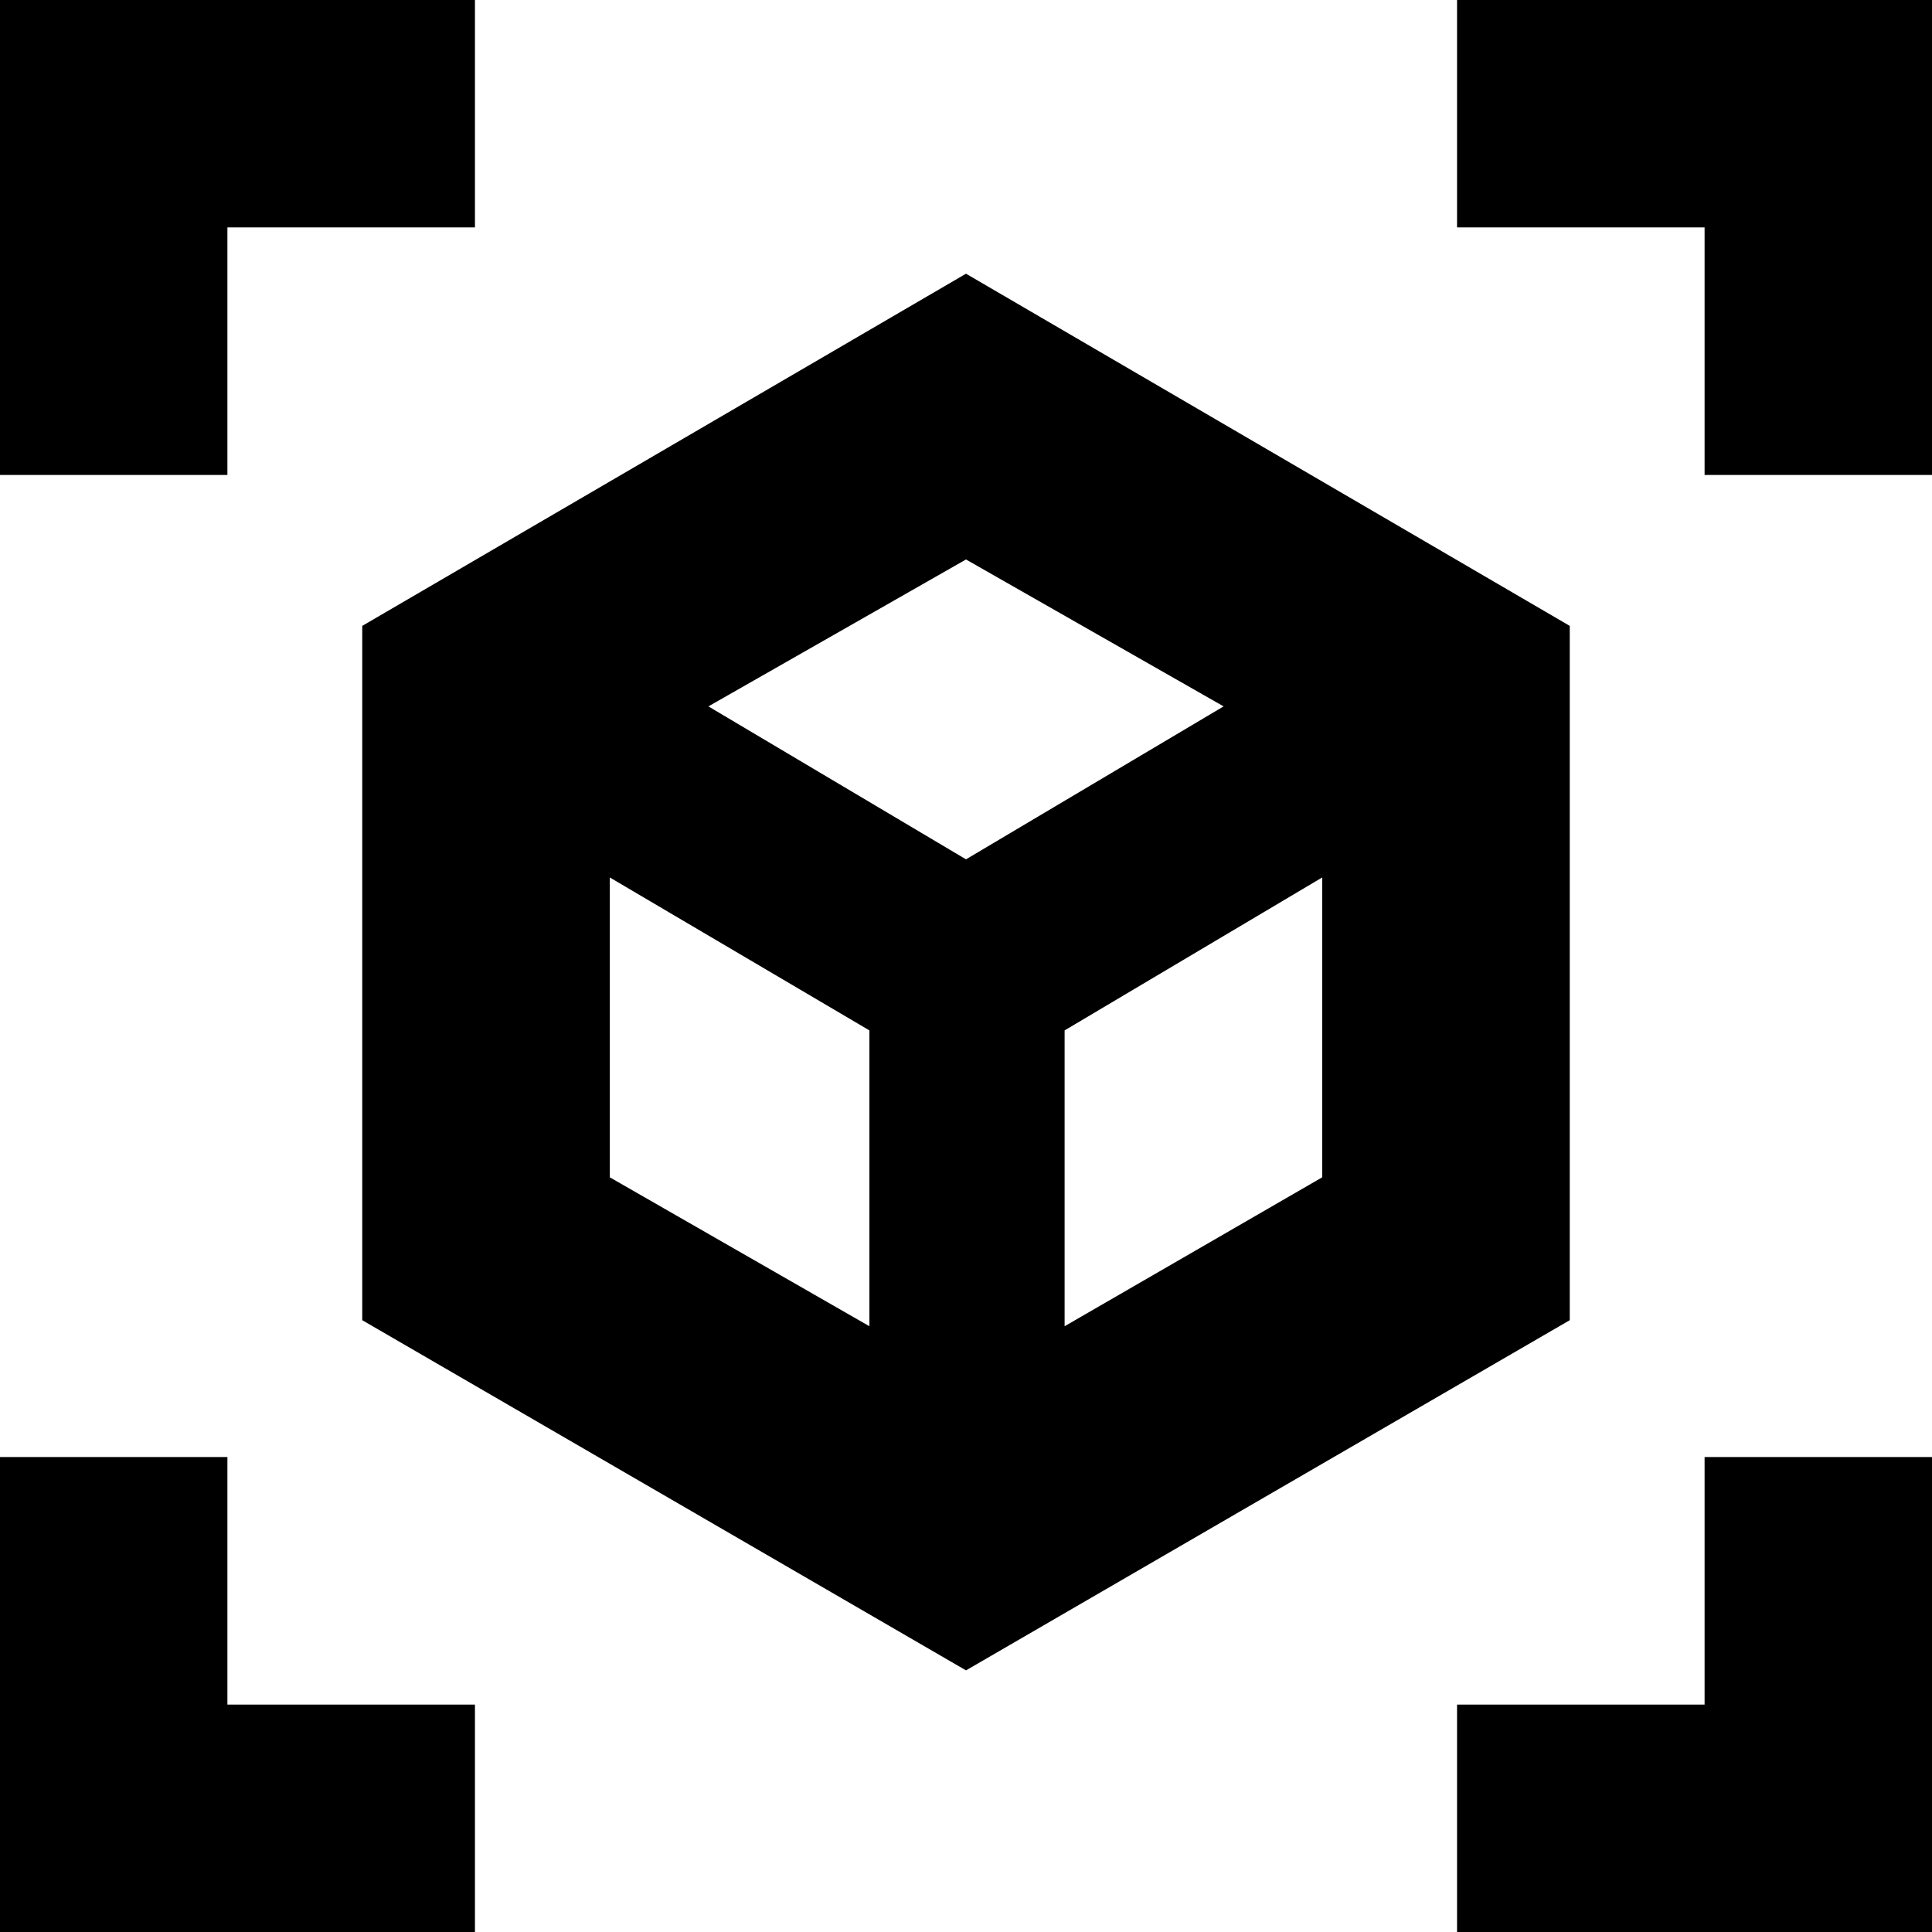 <svg xmlns="http://www.w3.org/2000/svg" height="24" width="24"><path d="M12 20.75 4.5 16.4V7.775L12 3.4L19.5 7.775V16.4ZM10.8 16.475V12.8L7.575 10.9V14.625ZM13.225 16.475 16.425 14.625V10.9L13.225 12.8ZM-0.025 5.9V-0.025H5.9V2.825H2.825V5.9ZM5.9 24.025H-0.025V18.1H2.825V21.175H5.9ZM18.1 24.025V21.175H21.175V18.1H24.025V24.025ZM21.175 5.9V2.825H18.1V-0.025H24.025V5.9ZM12 10.675 15.2 8.775 12 6.95 8.8 8.775ZM12 12.8ZM12 10.675ZM13.225 12.8ZM10.8 12.8Z"/></svg>